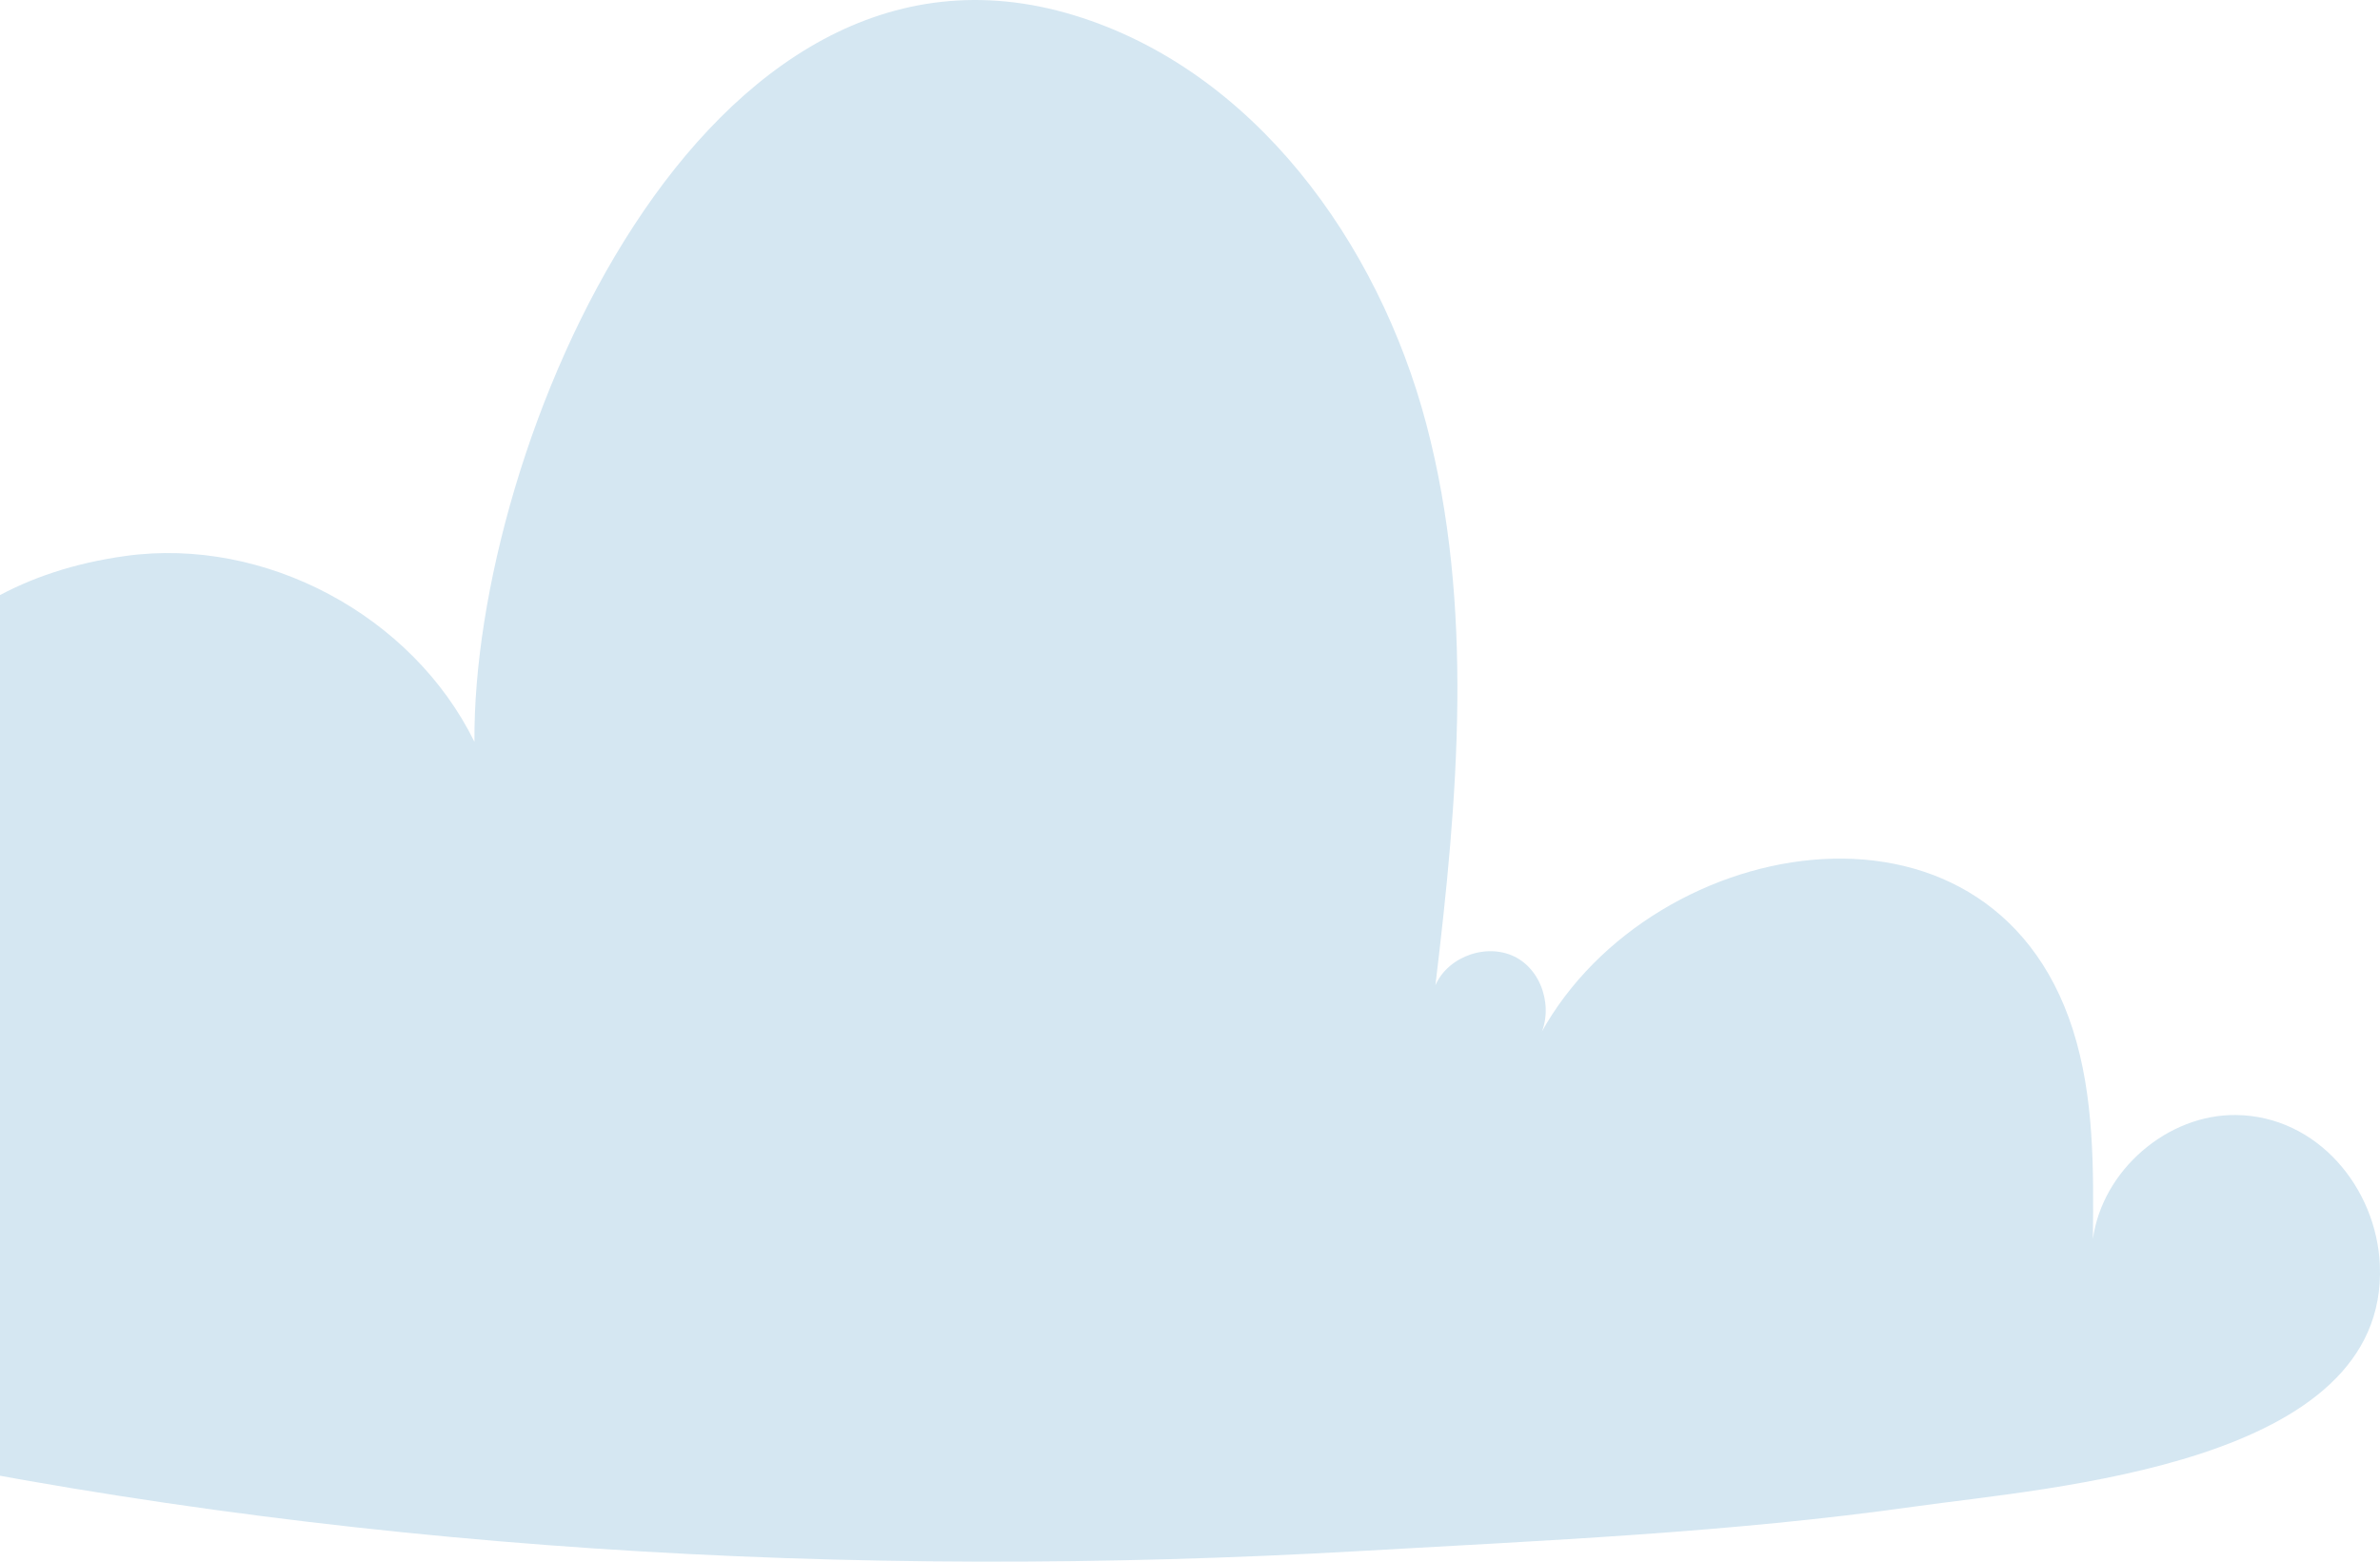 <svg width="288" height="189" viewBox="0 0 288 189" fill="none" xmlns="http://www.w3.org/2000/svg">
<path d="M-19.774 174.704C40.654 187.7 102.917 191.239 164.533 187.718C186.98 186.433 209.381 185.483 231.675 182.333C248.173 180.007 289.016 177.238 287.981 153.101C287.585 143.815 280.456 135.063 270.574 134.946C262.249 134.846 254.392 141.661 253.258 149.96C253.348 141.444 253.42 132.746 250.837 124.628C240.72 92.925 198.554 100.971 185.864 126.194C188.132 122.981 187.007 117.895 183.596 115.949C180.185 114.003 175.27 115.641 173.695 119.243C176.422 96.627 178.411 73.349 172.597 51.33C166.783 29.31 151.69 8.485 130.008 1.861C84.953 -11.914 57.142 54.144 57.412 89.784C49.879 74.453 32.058 64.95 15.21 67.285C-34.688 74.191 -24.625 140.276 -19.774 174.695V174.704Z" fill="#D5E7F2"/>
</svg>
